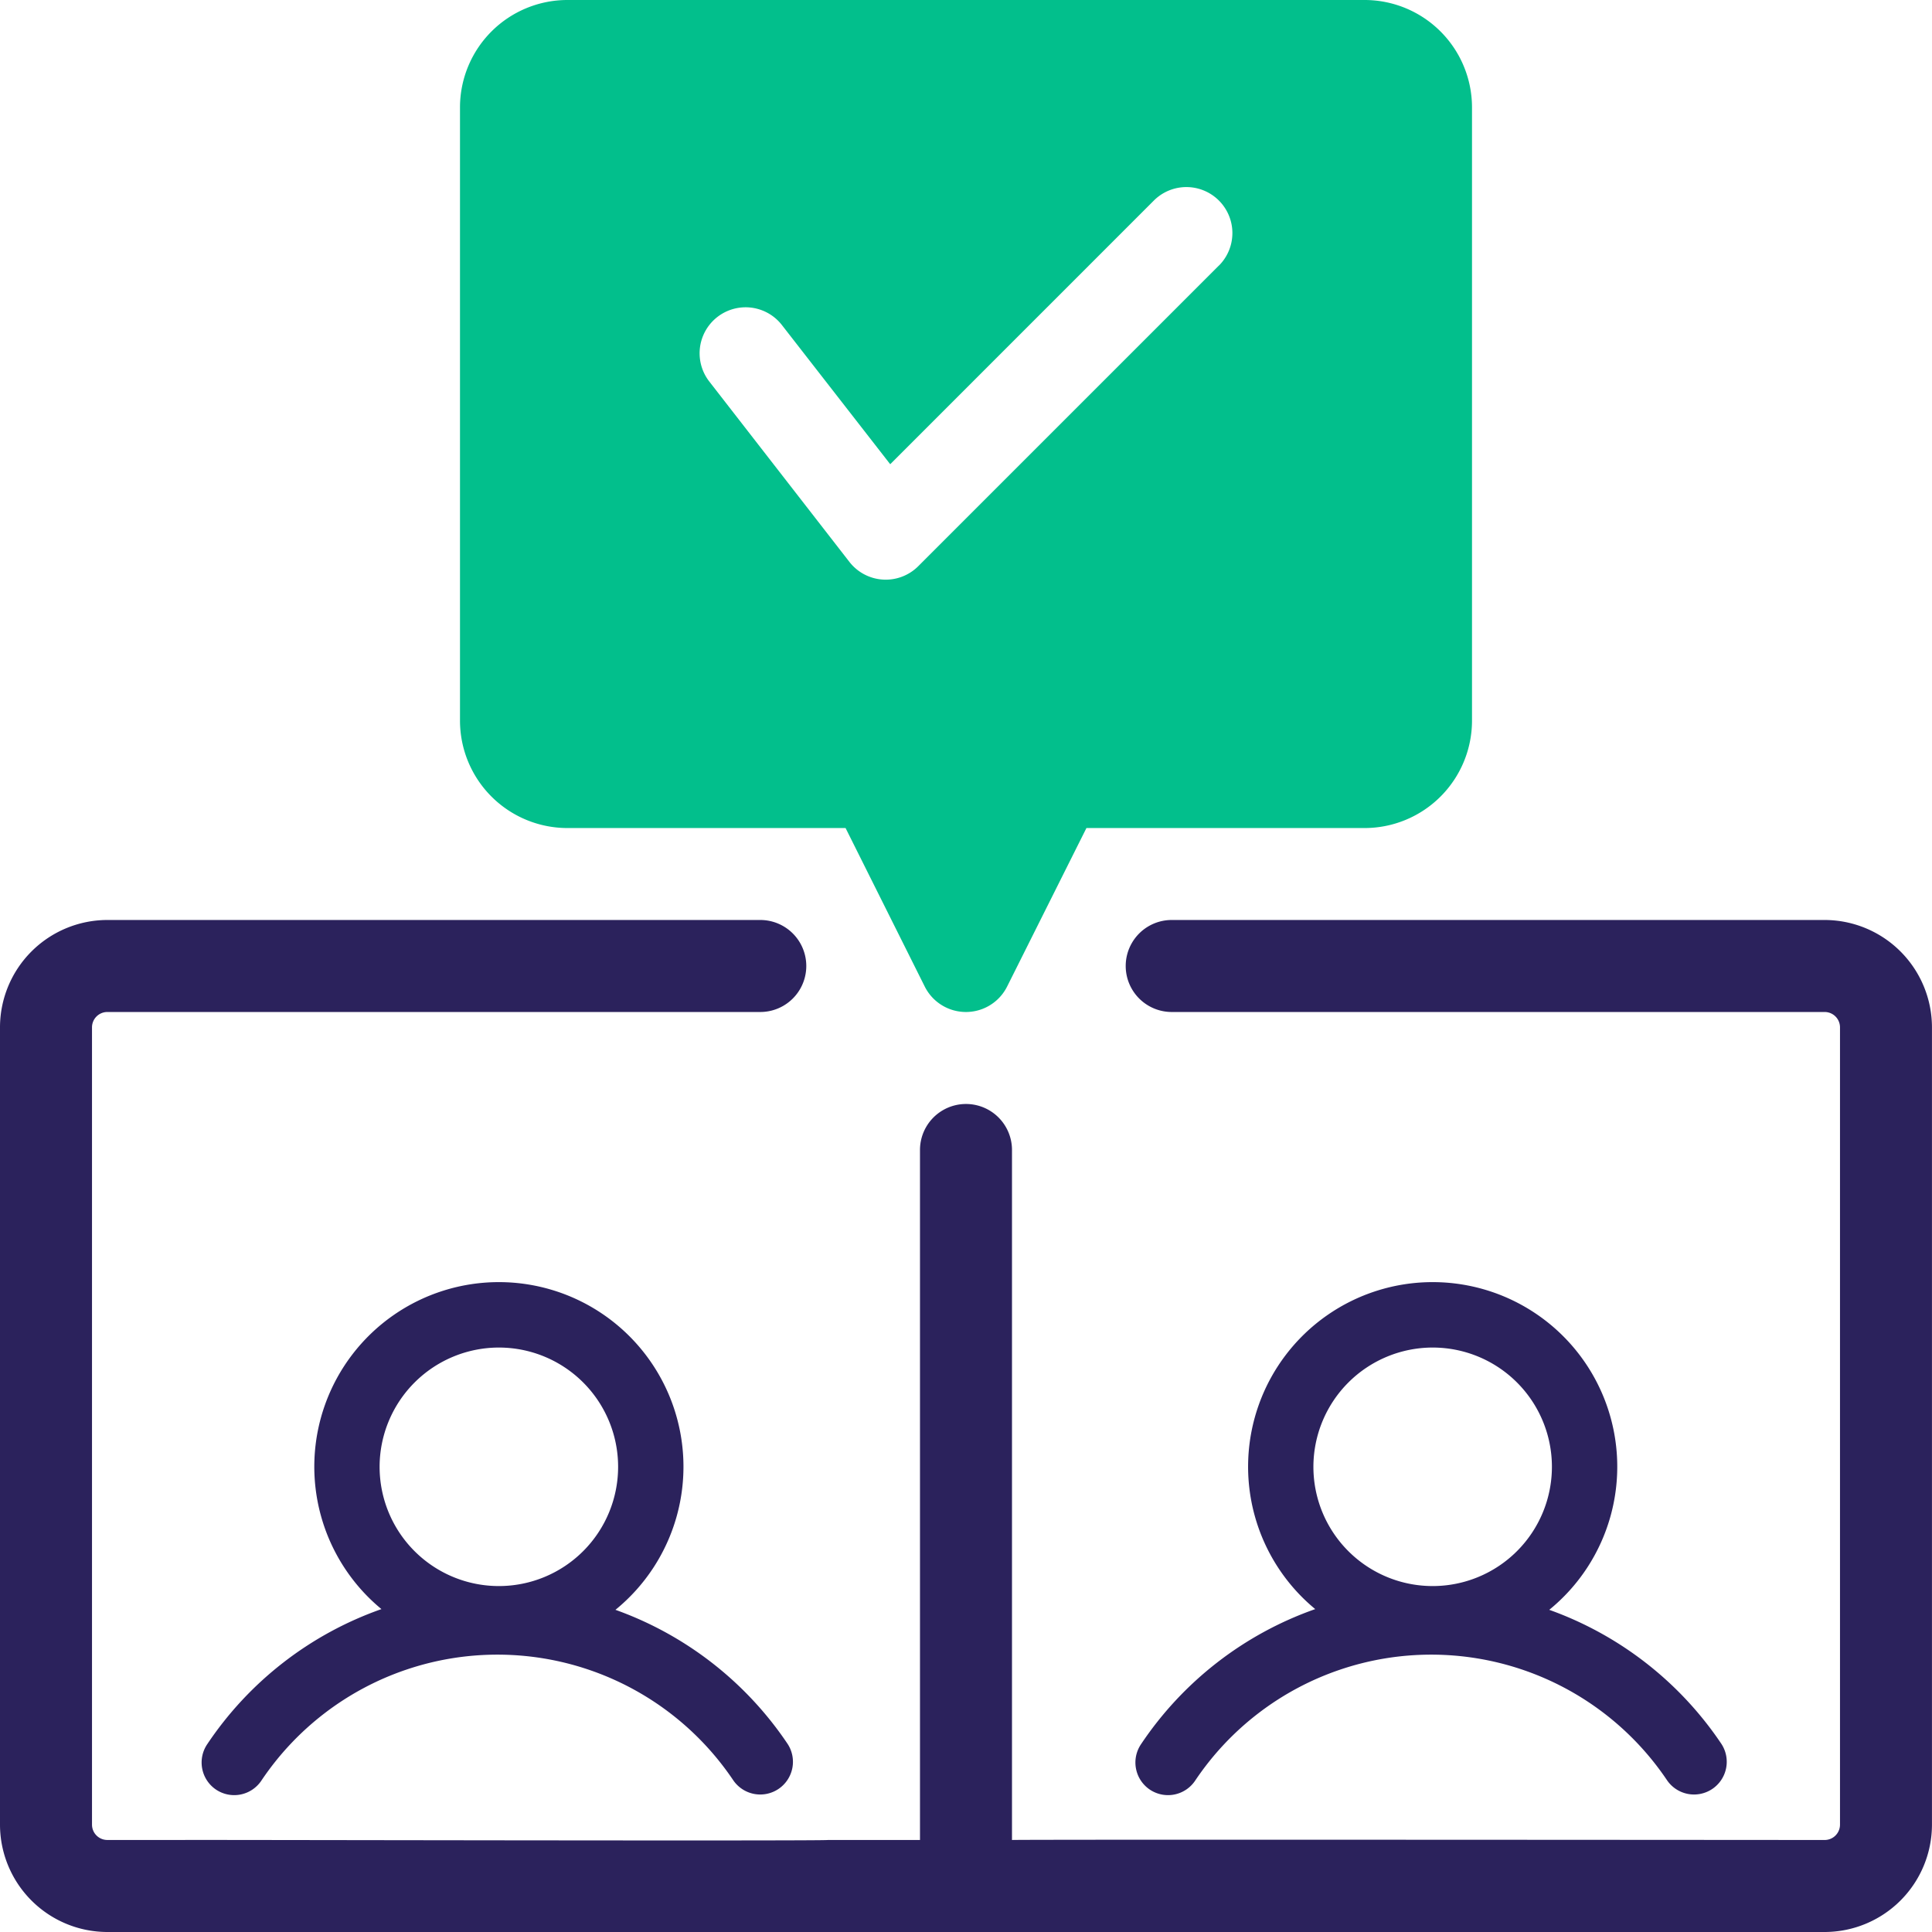 <svg id="Group_144" data-name="Group 144" xmlns="http://www.w3.org/2000/svg" width="107.328" height="107.328" viewBox="0 0 107.328 107.328">
  <g id="check" transform="translate(0 0)">
    <path id="Path_276" data-name="Path 276" d="M101.865,30.5H65.592a2.555,2.555,0,1,0,0,5.111h36.273a.853.853,0,0,1,.852.852V80.757a.853.853,0,0,1-.852.852c-.024,0-44.863-.035-45.146,0V43.277a2.555,2.555,0,0,0-5.111,0V81.608H46.5c-.19.066-35.752-.015-35.778,0H6.463a.853.853,0,0,1-.852-.852V36.463a.853.853,0,0,1,.852-.852H42.736a2.555,2.555,0,0,0,0-5.111H6.463A5.97,5.97,0,0,0,.5,36.463V80.757a5.97,5.97,0,0,0,5.963,5.963h95.4a5.97,5.97,0,0,0,5.963-5.963V36.463a5.97,5.97,0,0,0-5.963-5.963Z" transform="translate(-0.5 20.608)" fill="#2b225c"/>
    <path id="Path_277" data-name="Path 277" d="M65.757.5H21.463A5.97,5.97,0,0,0,15.5,6.463V40.535A5.97,5.97,0,0,0,21.463,46.5H36.92l4.4,8.809a2.558,2.558,0,0,0,4.572,0L50.3,46.5H65.757a5.97,5.97,0,0,0,5.963-5.963V6.463A5.97,5.97,0,0,0,65.757.5Zm-8.1,14.754-16.7,16.7a2.555,2.555,0,0,1-3.823-.238L29.35,21.695a2.555,2.555,0,0,1,4.033-3.138L39.4,26.289,54.046,11.641a2.555,2.555,0,1,1,3.614,3.614Z" transform="translate(10.054 -0.5)" fill="#02bf8c"/>
  </g>
  <g id="Group_142" data-name="Group 142" transform="translate(11.196 71.23)">
    <path id="rating_1_" data-name="rating (1)" d="M35.56,28.688a1.814,1.814,0,0,0,2.518-.5,15.786,15.786,0,0,1,26.206-.032A1.815,1.815,0,1,0,67.3,26.131,19.37,19.37,0,0,0,57.748,18.7a10.254,10.254,0,1,0-13-.04,19.366,19.366,0,0,0-9.683,7.513A1.815,1.815,0,0,0,35.56,28.688ZM51.271,4.13a6.625,6.625,0,1,1-6.625,6.625A6.632,6.632,0,0,1,51.271,4.13Z" transform="translate(-34.754 -0.5)" fill="#2b225c"/>
  </g>
  <g id="Group_143" data-name="Group 143" transform="translate(63.071 71.23)">
    <path id="rating_1_2" data-name="rating (1)" d="M35.56,28.688a1.814,1.814,0,0,0,2.518-.5,15.786,15.786,0,0,1,26.206-.032A1.815,1.815,0,1,0,67.3,26.131,19.37,19.37,0,0,0,57.748,18.7a10.254,10.254,0,1,0-13-.04,19.366,19.366,0,0,0-9.683,7.513A1.815,1.815,0,0,0,35.56,28.688ZM51.271,4.13a6.625,6.625,0,1,1-6.625,6.625A6.632,6.632,0,0,1,51.271,4.13Z" transform="translate(-34.754 -0.5)" fill="#2b225c"/>
  </g>
</svg>
